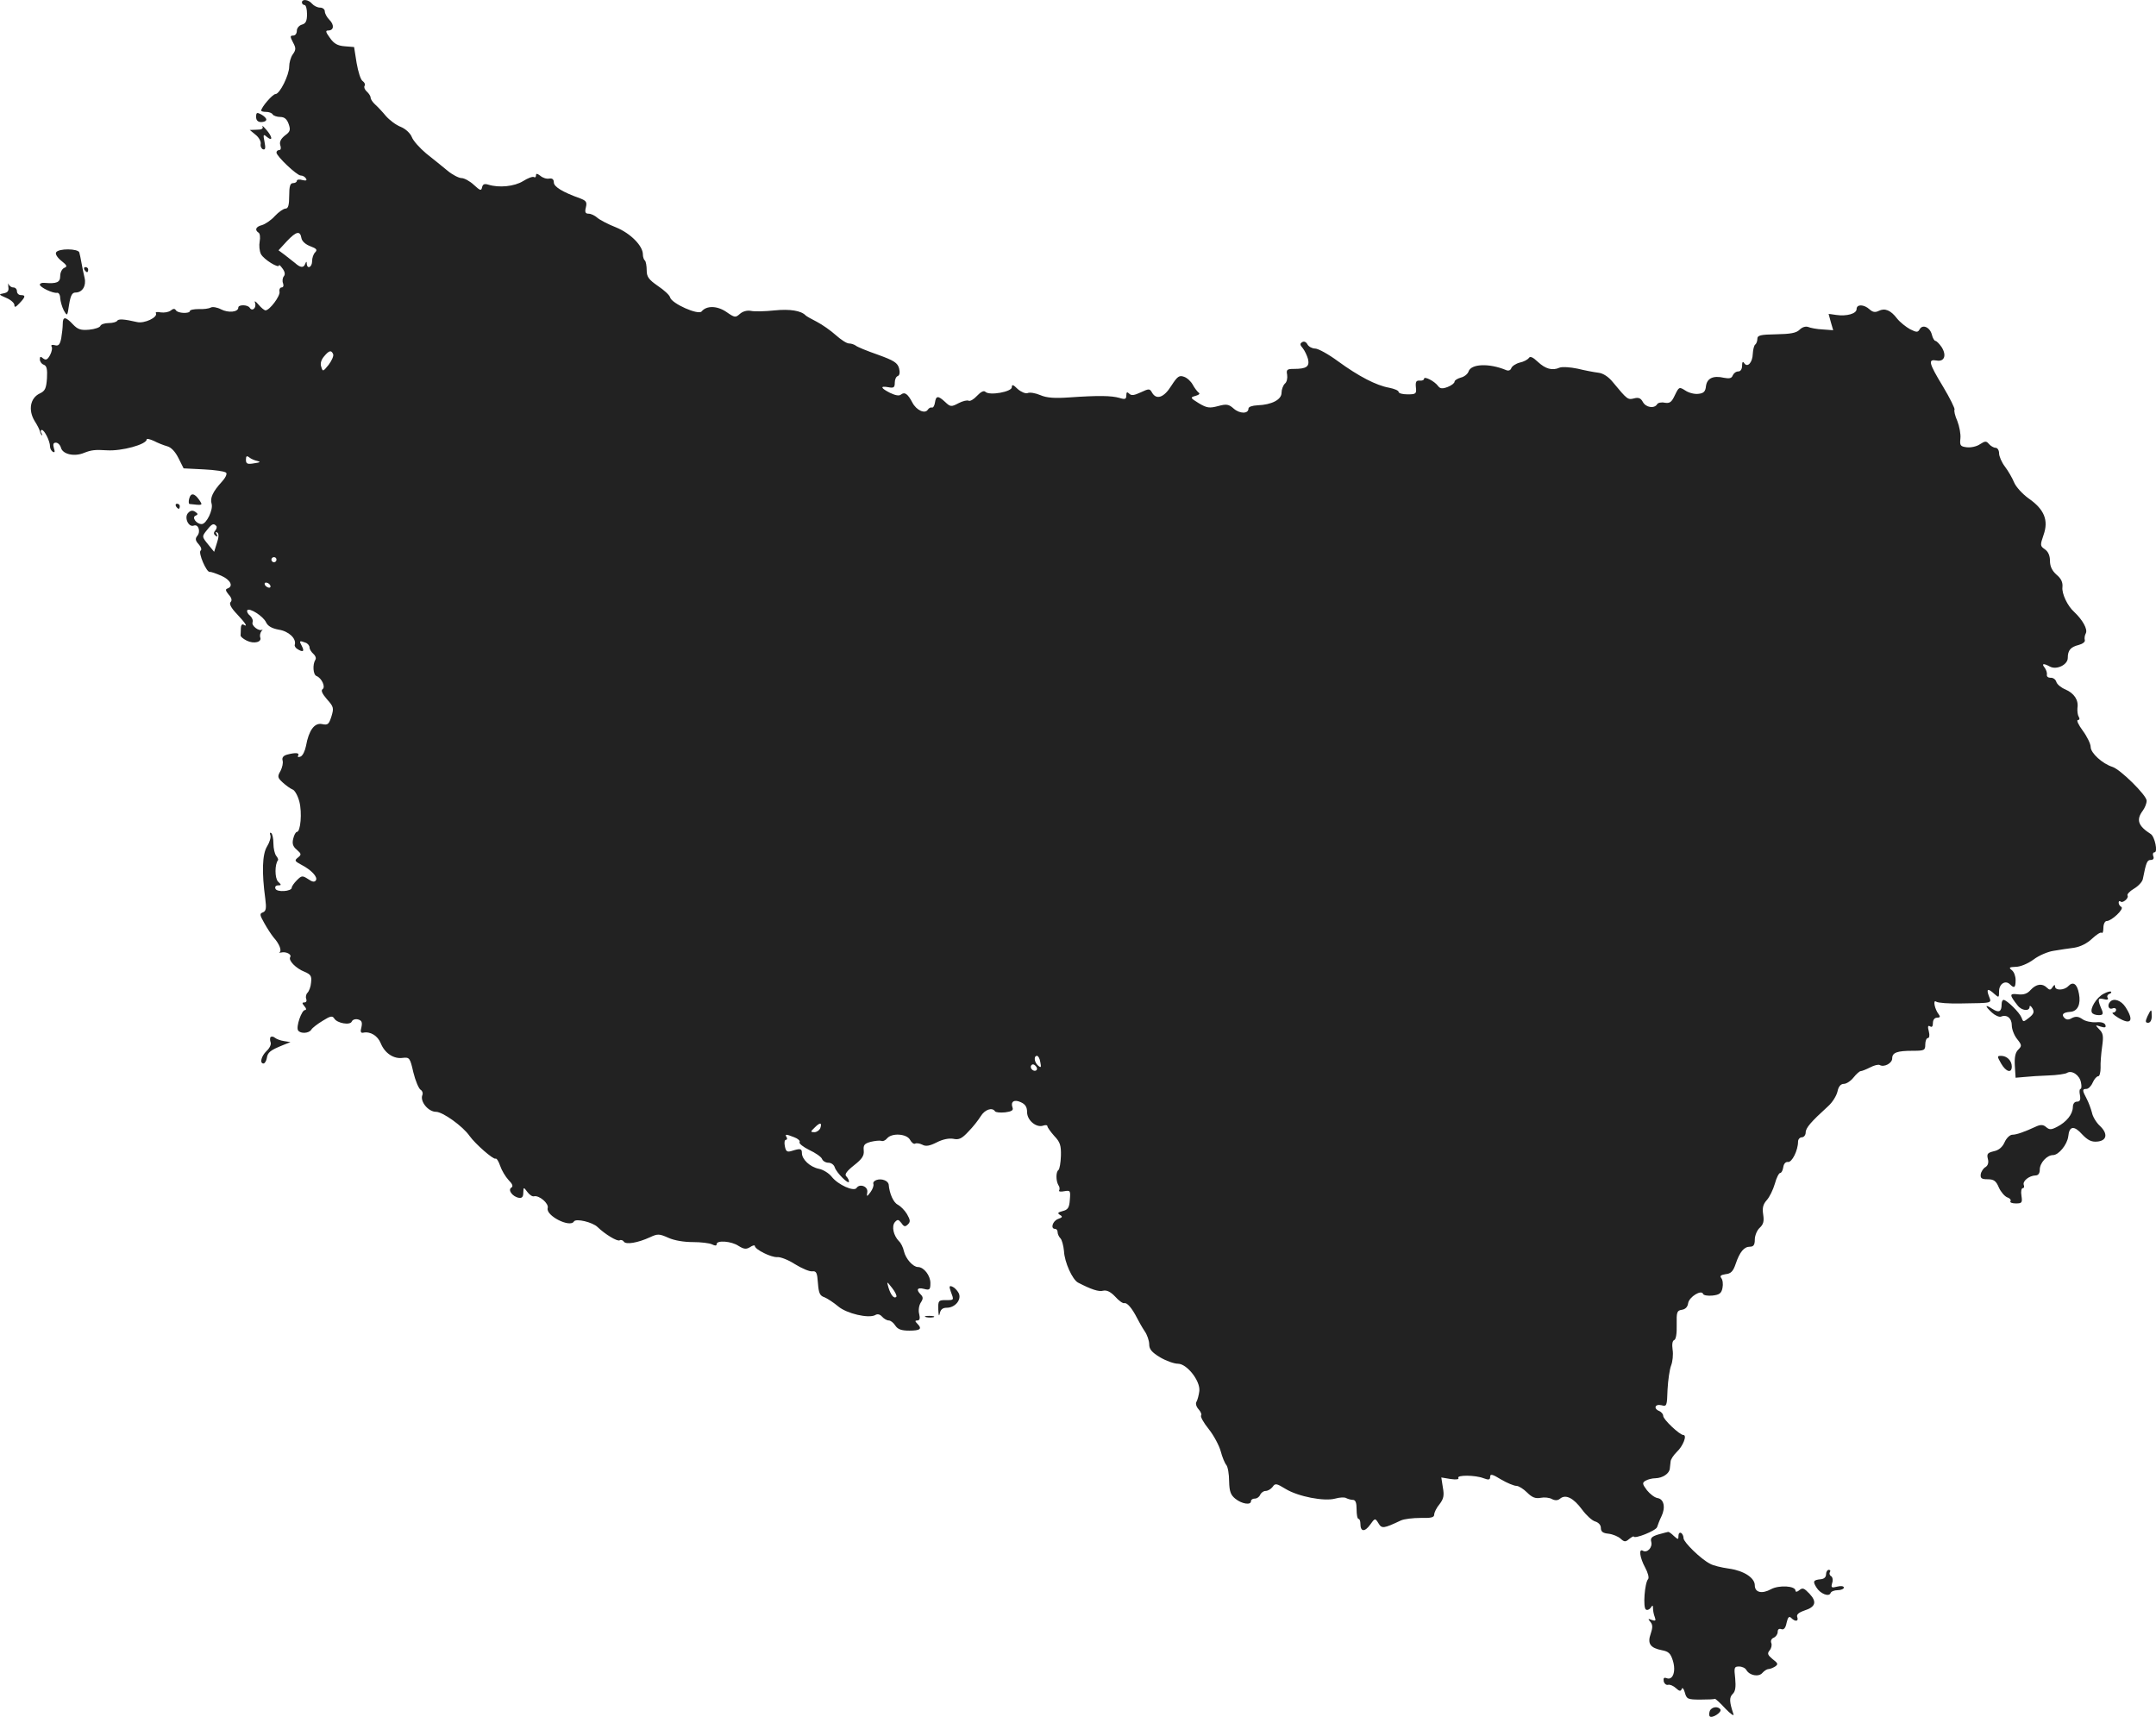 <?xml version="1.0" standalone="no"?>
<!DOCTYPE svg PUBLIC "-//W3C//DTD SVG 20010904//EN"
 "http://www.w3.org/TR/2001/REC-SVG-20010904/DTD/svg10.dtd">
<svg version="1.0" xmlns="http://www.w3.org/2000/svg"
 width="847.337pt" height="674.782pt" viewBox="0 0 847.337 674.782"
 preserveAspectRatio="xMidYMid meet">
<g transform="translate(-573.34,1330.975) scale(0.1,-0.1)"
fill="#222222" stroke="none">
<path d="M6920 13300 c0 -5 5 -10 10 -10 6 0 10 -16 10 -36 0 -27 -5 -37 -20
-41 -11 -3 -20 -14 -20 -24 0 -11 -6 -19 -14 -19 -13 0 -13 -4 -1 -27 12 -22
12 -29 -1 -47 -8 -11 -14 -33 -14 -48 0 -33 -37 -108 -54 -108 -11 0 -56 -52
-56 -65 0 -3 9 -5 19 -5 11 0 23 -4 26 -10 3 -5 17 -10 30 -10 16 0 26 -8 33
-28 8 -23 6 -30 -15 -45 -16 -13 -22 -25 -18 -38 4 -11 2 -19 -4 -19 -6 0 -11
-4 -11 -10 0 -14 80 -90 95 -90 8 0 17 -5 21 -12 5 -8 0 -9 -14 -6 -12 4 -22
2 -22 -3 0 -5 -7 -9 -15 -9 -11 0 -15 -12 -15 -50 0 -36 -4 -50 -14 -50 -8 0
-27 -13 -42 -29 -15 -17 -38 -32 -51 -36 -24 -6 -30 -19 -13 -30 5 -3 7 -19 4
-34 -3 -16 -1 -38 5 -50 11 -21 71 -58 71 -44 0 4 6 -2 14 -13 9 -12 11 -23 5
-30 -5 -6 -7 -19 -3 -28 3 -9 1 -16 -6 -16 -6 0 -10 -8 -8 -17 3 -17 -39 -73
-55 -73 -5 0 -17 10 -28 23 -12 14 -17 16 -13 6 6 -19 -11 -35 -21 -19 -8 13
-45 13 -45 1 0 -18 -39 -22 -68 -7 -15 8 -34 11 -40 7 -7 -4 -28 -7 -47 -6
-19 0 -35 -3 -35 -7 0 -12 -48 -10 -55 2 -5 8 -11 7 -21 -1 -8 -6 -25 -9 -39
-7 -13 3 -22 1 -19 -3 9 -16 -45 -42 -74 -35 -52 12 -73 13 -78 5 -3 -5 -18
-9 -34 -9 -15 0 -30 -5 -32 -11 -2 -6 -22 -13 -44 -15 -33 -3 -45 1 -64 21
-29 31 -40 32 -40 1 0 -13 -3 -38 -6 -56 -5 -25 -11 -31 -25 -27 -11 3 -16 1
-13 -5 4 -5 1 -21 -6 -34 -10 -18 -16 -21 -27 -13 -10 9 -13 8 -13 -4 0 -8 7
-18 16 -21 11 -4 14 -18 12 -53 -3 -40 -7 -50 -29 -60 -37 -18 -45 -65 -20
-107 11 -17 20 -35 21 -41 1 -5 4 -12 7 -15 4 -3 3 1 -1 8 -4 6 -3 12 2 12 10
0 32 -44 32 -65 0 -8 5 -17 11 -21 8 -4 9 0 4 15 -4 15 -2 21 8 21 8 0 17 -9
20 -20 7 -26 53 -36 91 -20 28 11 43 13 89 10 58 -4 157 23 157 43 0 4 12 1
28 -6 15 -8 38 -17 52 -21 16 -4 32 -21 45 -47 l20 -40 79 -4 c44 -2 83 -8 88
-13 5 -5 -3 -21 -17 -36 -35 -38 -47 -64 -40 -86 7 -23 -20 -80 -39 -80 -21 0
-40 27 -24 33 10 4 10 8 -1 15 -10 7 -19 6 -28 -4 -17 -17 1 -58 22 -50 18 7
28 -23 14 -40 -9 -11 -8 -19 5 -33 10 -11 13 -22 8 -25 -11 -7 23 -87 36 -84
4 1 24 -6 45 -15 36 -16 49 -41 25 -50 -10 -3 -8 -9 4 -24 12 -13 14 -23 8
-29 -7 -7 1 -23 25 -48 35 -37 44 -53 25 -41 -5 3 -10 -3 -10 -14 0 -12 -1
-24 -1 -28 -1 -5 10 -14 24 -21 28 -14 61 -6 53 13 -2 7 0 18 5 24 5 6 6 9 3
6 -12 -8 -43 15 -38 29 3 7 -2 19 -10 26 -9 7 -13 16 -11 21 8 12 63 -23 74
-47 7 -15 23 -24 50 -29 39 -6 70 -35 63 -59 -2 -5 3 -13 10 -17 22 -14 29
-10 18 11 -12 22 -10 23 14 14 9 -3 16 -12 16 -19 0 -7 7 -18 15 -25 8 -7 12
-17 8 -23 -12 -19 -9 -59 4 -64 21 -8 37 -44 24 -52 -7 -5 -1 -18 17 -39 27
-30 28 -35 18 -68 -10 -31 -14 -35 -37 -30 -30 6 -52 -25 -63 -86 -4 -20 -13
-39 -22 -42 -8 -3 -12 -2 -9 4 7 11 -9 13 -43 4 -15 -4 -21 -12 -18 -23 3 -9
-1 -27 -8 -41 -13 -22 -12 -27 9 -46 12 -11 30 -24 38 -27 9 -3 21 -25 27 -48
11 -42 5 -119 -10 -119 -4 0 -11 -12 -14 -26 -5 -19 -2 -31 14 -44 18 -16 19
-19 4 -31 -14 -11 -12 -14 12 -27 41 -21 67 -49 59 -62 -5 -8 -14 -7 -31 5
-22 14 -25 14 -44 -5 -11 -11 -20 -24 -20 -29 0 -15 -59 -19 -64 -4 -3 7 1 13
10 13 14 0 14 2 0 15 -13 14 -13 68 0 84 2 2 -1 10 -7 17 -6 8 -11 29 -11 49
0 19 -4 38 -9 41 -5 3 -6 -1 -3 -9 3 -8 -3 -28 -13 -44 -19 -31 -21 -102 -7
-205 5 -38 3 -49 -9 -54 -14 -5 -13 -10 5 -42 11 -20 28 -46 37 -57 22 -24 33
-52 23 -58 -4 -2 -1 -2 6 -1 19 5 43 -7 36 -18 -8 -13 22 -44 57 -58 24 -10
28 -17 25 -42 -1 -16 -8 -34 -14 -40 -6 -6 -8 -17 -5 -24 3 -8 0 -14 -7 -14
-10 0 -10 -3 0 -15 8 -9 8 -15 2 -15 -13 0 -36 -66 -27 -80 9 -14 43 -12 52 3
4 7 25 23 45 35 30 19 38 20 45 9 11 -19 63 -28 69 -12 3 7 14 11 25 8 14 -4
17 -11 13 -30 -5 -18 -3 -24 7 -22 28 6 57 -12 69 -42 16 -39 51 -62 86 -57
27 3 29 0 42 -57 8 -33 21 -63 28 -68 7 -4 11 -14 7 -22 -9 -25 24 -65 54 -65
26 0 105 -56 132 -95 23 -32 94 -94 102 -89 4 2 12 -10 18 -28 6 -18 21 -43
33 -56 16 -16 19 -25 11 -30 -15 -9 5 -36 30 -40 12 -2 17 4 17 20 1 23 1 23
16 3 8 -11 20 -19 26 -17 20 5 59 -28 54 -46 -9 -30 88 -79 103 -53 8 13 74
-3 93 -22 29 -28 78 -58 87 -52 5 3 13 0 16 -5 8 -13 55 -5 103 17 30 14 36
14 72 -2 24 -11 62 -17 97 -17 31 0 65 -4 75 -9 12 -6 18 -6 18 1 0 16 58 12
86 -7 21 -13 30 -14 45 -5 10 7 19 9 19 5 0 -14 65 -46 88 -44 13 1 44 -11 70
-28 26 -16 56 -29 67 -28 17 2 20 -5 23 -46 3 -39 7 -50 26 -56 12 -5 36 -21
54 -36 33 -28 119 -48 145 -34 9 6 19 3 27 -6 7 -8 19 -15 26 -15 8 0 19 -9
26 -20 10 -15 24 -20 55 -20 44 0 52 7 31 28 -9 9 -9 12 1 12 9 0 11 8 7 25
-4 14 -1 34 6 45 10 15 10 22 0 32 -19 19 -14 29 13 22 22 -6 25 -3 25 23 0
30 -26 63 -49 63 -19 0 -48 32 -55 62 -3 15 -12 33 -20 40 -21 22 -29 57 -16
74 11 12 14 12 26 -3 10 -15 15 -16 26 -5 10 10 9 17 -4 40 -9 15 -25 31 -36
37 -17 8 -33 43 -36 80 -1 6 -8 13 -16 16 -21 9 -49 -1 -44 -15 2 -6 -3 -20
-11 -31 -15 -20 -16 -20 -13 0 3 22 -30 34 -42 16 -10 -16 -73 12 -98 44 -11
14 -34 28 -50 31 -35 7 -67 37 -67 62 0 18 -6 19 -41 8 -17 -5 -22 -2 -26 19
-3 14 -1 25 4 25 5 0 6 5 3 10 -8 13 -3 13 30 0 14 -5 24 -14 21 -19 -4 -5 14
-19 38 -31 24 -11 47 -27 50 -35 3 -8 14 -15 25 -15 11 0 22 -8 25 -18 7 -22
56 -70 56 -56 0 6 -5 15 -11 21 -7 7 2 20 31 43 32 25 40 38 38 58 -2 21 2 27
27 34 17 4 35 6 42 4 6 -3 17 2 23 10 19 22 77 18 90 -6 6 -11 15 -18 20 -15
5 3 18 1 28 -4 14 -8 29 -5 57 9 23 12 48 17 65 14 22 -5 34 1 59 28 18 18 39
45 49 61 16 26 45 36 56 19 3 -4 20 -6 40 -4 24 3 33 8 29 18 -9 24 6 34 32
22 18 -8 25 -19 25 -39 0 -33 37 -63 64 -53 9 3 16 2 16 -3 0 -4 12 -21 27
-38 23 -24 27 -37 26 -78 -1 -27 -5 -52 -10 -56 -10 -7 -10 -42 0 -59 5 -6 6
-16 3 -21 -3 -4 6 -6 20 -3 24 4 25 3 22 -34 -2 -31 -8 -39 -28 -44 -19 -5
-22 -8 -11 -15 12 -7 10 -10 -7 -16 -22 -8 -31 -39 -12 -39 6 0 10 -6 10 -13
0 -7 5 -18 11 -24 6 -6 12 -29 14 -50 2 -44 33 -112 55 -124 52 -27 82 -37 99
-32 14 3 29 -4 47 -23 14 -16 31 -28 36 -26 11 3 30 -19 50 -58 7 -14 20 -37
30 -52 10 -14 18 -38 18 -52 0 -19 10 -31 43 -51 24 -14 55 -25 70 -25 35 0
88 -67 84 -107 -2 -16 -7 -35 -11 -42 -5 -7 -1 -20 8 -30 9 -10 13 -21 10 -24
-4 -4 9 -28 30 -54 20 -25 41 -65 47 -87 6 -23 16 -47 22 -54 6 -7 11 -36 11
-64 1 -40 6 -54 25 -69 25 -20 61 -26 61 -9 0 6 7 10 15 10 9 0 18 7 21 15 4
8 13 15 21 15 9 0 21 7 28 16 10 15 15 14 51 -8 49 -30 152 -50 195 -38 18 5
37 6 43 2 6 -3 18 -7 26 -7 11 0 15 -11 15 -37 0 -21 3 -38 8 -38 4 0 7 -9 7
-19 0 -32 17 -33 38 -4 19 27 20 27 33 6 13 -22 20 -21 88 11 13 6 48 10 78
10 41 -1 53 2 53 13 0 8 9 27 21 41 16 21 19 34 13 66 l-6 39 36 -6 c22 -3 34
-2 31 4 -8 12 66 12 99 -1 21 -8 26 -6 26 6 0 12 9 10 43 -11 24 -14 51 -25
60 -25 9 0 28 -12 42 -26 19 -19 33 -25 53 -21 15 3 35 1 45 -5 12 -6 23 -6
32 2 22 18 53 2 86 -43 17 -23 40 -44 52 -47 13 -4 22 -14 22 -25 0 -15 8 -21
30 -23 17 -2 38 -11 47 -19 15 -14 20 -14 34 -2 10 8 18 12 18 10 3 -11 88 23
92 37 3 9 10 28 17 42 17 35 10 68 -15 72 -12 2 -30 16 -42 31 -18 24 -19 29
-6 37 8 5 26 10 40 10 28 1 54 18 56 38 1 6 2 19 3 27 0 9 12 26 24 38 25 23
42 67 26 67 -14 0 -79 61 -79 75 0 7 -7 15 -15 19 -24 9 -18 29 8 23 21 -6 22
-3 24 61 2 37 8 79 14 95 6 15 9 43 6 62 -3 21 -1 35 6 38 7 2 11 25 10 60 -1
50 1 56 20 59 14 2 23 11 25 26 4 25 53 55 59 36 2 -5 19 -8 37 -6 27 3 35 9
39 30 3 15 1 32 -5 39 -6 8 -2 12 17 15 21 2 30 11 40 41 16 47 33 67 56 67
14 0 19 7 19 28 0 16 9 37 19 46 15 14 18 26 14 52 -4 26 -1 40 14 57 11 12
25 41 32 65 6 23 16 42 21 42 5 0 10 10 12 23 2 13 9 21 18 20 16 -3 40 46 40
80 0 9 7 17 15 17 8 0 15 9 15 19 0 18 21 42 88 103 17 15 33 41 37 58 4 20
13 30 25 30 10 0 27 11 38 25 11 14 24 25 28 25 5 0 22 7 38 15 15 8 32 12 37
9 17 -10 49 7 49 26 0 23 19 30 81 30 46 0 49 2 49 25 0 14 5 25 10 25 6 0 8
11 4 26 -5 19 -4 25 5 20 7 -5 11 0 11 13 0 13 7 21 16 21 12 0 14 4 7 13 -16
20 -24 60 -10 50 7 -5 50 -8 97 -7 128 2 121 0 110 29 -11 29 -4 32 22 8 17
-15 18 -15 18 11 0 29 25 45 43 27 17 -17 22 -13 22 17 0 15 -6 32 -15 39 -13
10 -10 12 16 13 17 0 47 12 70 29 21 16 57 31 79 34 22 4 58 9 80 12 25 4 51
17 71 36 17 16 33 26 37 23 4 -4 7 5 7 19 0 15 6 27 13 27 19 0 69 47 58 55
-6 3 -11 11 -11 17 0 6 3 8 7 5 8 -9 34 13 28 23 -3 5 8 17 25 27 17 10 33 27
35 38 13 66 17 75 31 75 10 0 14 6 10 15 -3 8 -1 15 5 15 14 0 1 62 -15 72
-50 32 -58 56 -31 92 8 11 15 28 15 39 0 21 -104 124 -135 133 -38 12 -85 54
-85 78 0 12 -14 41 -31 64 -17 23 -26 42 -19 42 6 0 8 5 3 13 -4 6 -6 22 -5
34 5 32 -13 58 -47 73 -17 7 -33 20 -36 30 -3 10 -13 17 -23 16 -9 0 -16 5
-14 13 1 7 -3 19 -9 27 -13 16 -5 18 21 4 26 -14 70 7 70 34 0 30 11 43 43 51
15 4 26 12 24 19 -2 6 -1 18 4 27 8 16 -13 53 -46 84 -26 23 -49 72 -46 97 2
19 -5 34 -23 49 -18 16 -26 33 -26 55 0 20 -7 36 -20 45 -19 13 -19 16 -5 57
20 57 3 100 -59 143 -25 18 -50 46 -57 63 -7 17 -23 45 -36 62 -13 17 -23 41
-23 52 0 12 -6 22 -14 22 -7 0 -19 7 -26 15 -10 12 -15 12 -35 -1 -13 -9 -36
-14 -52 -12 -25 3 -28 7 -25 34 2 18 -4 48 -12 69 -9 20 -14 41 -11 45 2 4
-18 45 -45 90 -57 94 -60 109 -26 103 31 -6 41 20 20 53 -9 13 -20 24 -24 24
-4 0 -11 11 -14 24 -7 29 -36 43 -48 22 -7 -13 -12 -13 -38 0 -16 9 -39 27
-51 42 -25 33 -48 42 -72 30 -14 -7 -24 -5 -36 6 -22 20 -51 21 -51 1 0 -18
-39 -29 -80 -23 -17 3 -30 4 -30 4 0 -1 4 -15 9 -33 l9 -31 -41 3 c-23 1 -49
6 -58 10 -10 3 -23 -1 -33 -11 -13 -13 -36 -17 -92 -18 -62 -1 -74 -4 -74 -18
0 -9 -4 -19 -8 -22 -5 -3 -9 -20 -10 -37 -1 -34 -21 -56 -34 -36 -5 8 -8 4 -8
-10 0 -14 -6 -23 -15 -23 -9 0 -18 -7 -22 -16 -4 -11 -13 -13 -34 -9 -43 10
-67 -2 -71 -33 -2 -21 -9 -28 -30 -30 -15 -2 -38 4 -51 13 -24 15 -25 15 -41
-18 -13 -28 -20 -33 -40 -30 -13 3 -27 0 -30 -6 -11 -18 -44 -13 -56 9 -8 15
-17 19 -35 14 -24 -6 -26 -5 -83 64 -17 21 -38 35 -57 37 -17 2 -53 9 -82 16
-29 6 -60 8 -70 4 -29 -13 -56 -5 -86 23 -19 18 -30 23 -35 15 -4 -6 -20 -15
-35 -18 -16 -4 -31 -14 -34 -22 -3 -9 -12 -12 -22 -7 -66 27 -136 24 -146 -6
-3 -10 -17 -21 -30 -24 -14 -4 -25 -11 -25 -16 0 -6 -12 -15 -27 -21 -21 -8
-30 -7 -38 4 -14 19 -55 40 -55 28 0 -5 -8 -8 -17 -7 -14 1 -17 -5 -15 -26 3
-26 0 -28 -33 -28 -19 0 -35 4 -35 10 0 5 -17 12 -37 16 -51 9 -120 45 -201
104 -38 28 -78 50 -90 50 -11 0 -25 7 -30 16 -5 10 -14 14 -21 9 -9 -5 -9 -11
2 -23 8 -10 17 -29 21 -43 7 -30 -6 -39 -56 -39 -26 0 -30 -3 -26 -23 2 -13
-1 -29 -9 -35 -7 -7 -13 -23 -13 -36 0 -27 -39 -47 -94 -49 -21 -1 -36 -6 -36
-13 0 -21 -34 -21 -58 0 -19 17 -28 19 -61 10 -34 -9 -44 -8 -76 11 -34 21
-35 23 -13 29 14 4 19 9 12 13 -6 5 -16 18 -23 31 -7 13 -22 27 -34 31 -19 7
-26 2 -50 -35 -29 -47 -59 -57 -76 -27 -9 16 -12 16 -44 1 -26 -12 -37 -14
-46 -5 -8 8 -11 6 -11 -7 0 -15 -5 -17 -27 -10 -32 9 -82 10 -197 2 -57 -4
-89 -2 -114 9 -19 8 -41 12 -50 8 -8 -3 -25 4 -39 16 -18 18 -23 19 -23 7 0
-18 -88 -34 -104 -18 -6 6 -18 0 -33 -16 -13 -14 -27 -22 -33 -19 -5 3 -23 -1
-40 -10 -28 -15 -32 -14 -52 5 -28 26 -36 25 -40 -2 -2 -13 -7 -21 -12 -20 -5
2 -12 -2 -16 -8 -11 -18 -45 -3 -61 28 -18 34 -30 43 -45 31 -7 -6 -22 -3 -43
7 -37 19 -40 28 -6 22 21 -4 25 -1 25 18 0 12 5 24 12 26 7 3 9 14 5 30 -6 22
-20 31 -84 54 -43 15 -82 31 -87 36 -6 4 -17 8 -26 8 -9 0 -32 15 -52 33 -20
18 -53 41 -74 52 -22 11 -41 22 -44 25 -18 19 -62 26 -122 20 -37 -4 -79 -5
-93 -2 -16 3 -33 -2 -44 -12 -17 -15 -20 -15 -53 8 -37 25 -78 25 -97 2 -13
-16 -118 31 -124 55 -2 9 -24 29 -48 45 -36 25 -44 36 -44 61 0 17 -3 35 -7
39 -5 4 -8 15 -8 24 0 34 -49 83 -105 106 -31 12 -65 30 -74 38 -10 9 -25 16
-34 16 -13 0 -16 6 -11 25 5 21 1 26 -22 35 -70 25 -104 46 -104 63 0 12 -6
17 -18 15 -11 -2 -26 3 -35 11 -12 9 -17 10 -17 2 0 -7 -4 -10 -8 -7 -5 3 -24
-4 -43 -16 -34 -21 -94 -27 -136 -14 -16 5 -22 2 -25 -10 -3 -15 -7 -14 -32 9
-16 15 -38 27 -49 27 -10 0 -36 13 -56 30 -20 16 -57 47 -83 67 -25 21 -51 50
-56 64 -6 15 -24 32 -43 40 -19 7 -45 27 -59 43 -14 17 -33 37 -42 45 -10 9
-18 21 -18 27 0 6 -7 17 -15 24 -8 7 -12 17 -9 22 4 6 0 14 -7 19 -8 4 -18 37
-24 71 l-10 63 -37 3 c-28 2 -43 11 -58 33 -17 23 -18 29 -7 29 23 0 25 22 5
42 -10 10 -18 25 -18 33 0 8 -8 15 -19 15 -10 0 -24 7 -31 15 -14 17 -40 20
-40 5z m-2 -926 c2 -12 16 -25 35 -32 24 -9 29 -14 19 -24 -7 -7 -12 -22 -12
-35 0 -23 -19 -33 -21 -10 0 10 -2 10 -6 0 -6 -17 -19 -16 -40 3 -10 8 -29 23
-42 33 l-23 17 33 36 c37 39 52 42 57 12z m125 -457 c2 -7 -6 -25 -18 -41 -22
-27 -23 -28 -29 -8 -5 13 0 28 11 41 20 24 29 26 36 8z m-298 -419 c14 -3 11
-6 -12 -9 -28 -5 -33 -2 -33 14 0 14 3 17 13 9 6 -5 21 -12 32 -14z m-162
-255 c4 -3 2 -12 -4 -19 -7 -8 -6 -14 2 -20 8 -5 9 -3 4 6 -5 8 -4 11 2 7 7
-4 7 -18 -1 -41 l-11 -35 -22 27 c-27 33 -27 33 -5 60 18 23 25 26 35 15z
m237 -133 c0 -5 -4 -10 -10 -10 -5 0 -10 5 -10 10 0 6 5 10 10 10 6 0 10 -4
10 -10z m-25 -100 c3 -5 2 -10 -4 -10 -5 0 -13 5 -16 10 -3 6 -2 10 4 10 5 0
13 -4 16 -10z m3027 -1875 c4 -20 3 -23 -8 -14 -16 13 -19 39 -5 39 5 0 11
-11 13 -25z m-15 -31 c-9 -9 -28 6 -21 18 4 6 10 6 17 -1 6 -6 8 -13 4 -17z
m-850 -229 c-4 -8 -14 -15 -23 -15 -16 0 -16 2 2 19 21 21 29 19 21 -4z m299
-662 c-9 -9 -22 7 -31 37 -7 25 -7 25 15 -3 12 -15 19 -31 16 -34z"/>
<path d="M6740 12850 c0 -13 7 -20 20 -20 11 0 20 4 20 10 0 5 -9 14 -20 20
-17 9 -20 8 -20 -10z"/>
<path d="M6765 12813 c4 -9 -3 -13 -22 -13 l-28 -1 23 -19 c13 -10 22 -27 20
-36 -2 -9 3 -19 9 -21 9 -3 11 4 6 29 -6 30 -5 32 10 19 24 -19 21 2 -4 30
-11 13 -18 18 -14 12z"/>
<path d="M5954 12318 c-4 -6 4 -20 20 -33 23 -18 25 -23 12 -28 -9 -4 -16 -18
-16 -32 0 -25 -13 -31 -62 -27 -10 1 -18 -2 -18 -7 0 -10 51 -35 68 -32 6 1
12 -8 12 -21 1 -13 7 -34 14 -48 14 -24 14 -24 21 23 6 36 12 47 25 47 27 0
43 26 36 57 -4 16 -9 42 -12 58 -3 17 -7 36 -9 43 -6 15 -81 16 -91 0z"/>
<path d="M6065 12250 c3 -5 8 -10 11 -10 2 0 4 5 4 10 0 6 -5 10 -11 10 -5 0
-7 -4 -4 -10z"/>
<path d="M5766 12183 c3 -16 -2 -23 -18 -26 -21 -4 -20 -5 10 -18 17 -7 32
-20 32 -28 0 -11 5 -9 20 7 24 25 25 32 5 32 -8 0 -15 7 -15 15 0 8 -6 15 -14
15 -8 0 -16 6 -19 13 -2 6 -2 2 -1 -10z"/>
<path d="M6477 11350 c-3 -11 -2 -20 1 -21 53 -6 53 -6 39 15 -19 28 -34 30
-40 6z"/>
<path d="M6425 11320 c3 -5 8 -10 11 -10 2 0 4 5 4 10 0 6 -5 10 -11 10 -5 0
-7 -4 -4 -10z"/>
<path d="M13862 9434 c-16 -17 -52 -18 -52 -1 0 8 -3 7 -10 -3 -7 -12 -12 -12
-22 -2 -18 18 -42 15 -64 -9 -13 -15 -28 -20 -51 -17 -33 4 -33 -2 0 -44 16
-21 47 -24 47 -5 0 6 5 4 11 -6 8 -14 6 -22 -13 -37 -23 -18 -23 -18 -30 1 -8
20 -57 68 -70 69 -5 0 -8 -8 -8 -18 0 -29 -11 -34 -37 -17 -29 19 -30 12 -1
-15 12 -11 28 -18 35 -16 24 10 43 -6 43 -34 0 -15 9 -39 21 -54 19 -24 19
-27 4 -42 -11 -11 -15 -30 -13 -63 l3 -47 35 3 c19 2 62 5 95 6 33 1 66 6 72
10 19 12 50 -9 55 -38 3 -14 2 -25 -2 -25 -4 0 -5 -11 -2 -25 3 -18 0 -25 -12
-25 -10 0 -16 -9 -16 -22 -1 -28 -25 -58 -62 -77 -23 -12 -30 -12 -43 -1 -11
10 -22 10 -38 3 -47 -22 -79 -33 -95 -33 -9 0 -23 -13 -30 -29 -9 -20 -23 -32
-43 -36 -24 -6 -28 -10 -23 -30 4 -15 0 -26 -9 -32 -8 -4 -17 -17 -19 -28 -2
-16 3 -20 27 -20 24 0 33 -6 44 -32 8 -18 23 -35 33 -39 10 -3 16 -10 13 -15
-4 -5 6 -9 21 -9 24 0 26 3 22 30 -3 17 0 30 5 30 5 0 7 6 4 13 -5 15 21 36
46 37 11 0 17 8 17 23 0 26 28 57 52 57 22 0 56 41 60 74 4 41 23 43 55 7 21
-22 36 -30 58 -28 39 3 44 31 11 62 -14 13 -28 36 -31 52 -4 15 -13 40 -21 55
-17 32 -18 38 -1 38 8 0 19 11 25 25 6 14 16 25 22 25 5 0 9 15 9 33 -1 17 2
55 6 83 6 42 4 53 -11 68 -17 18 -17 18 5 11 17 -5 22 -4 19 6 -3 9 -17 13
-37 11 -18 -1 -42 4 -53 12 -16 11 -26 12 -41 5 -13 -8 -22 -8 -30 0 -13 13
-6 22 23 24 29 2 42 30 34 71 -7 39 -23 50 -42 30z"/>
<path d="M14001 9404 c-28 -14 -55 -59 -46 -74 3 -6 15 -10 27 -10 15 0 18 4
13 18 -19 44 -18 51 6 45 14 -4 20 -2 16 5 -4 5 -1 12 5 15 7 2 11 6 8 9 -3 3
-16 -1 -29 -8z"/>
<path d="M14027 9373 c-13 -13 -7 -32 8 -27 8 4 15 1 15 -5 0 -6 -6 -11 -12
-11 -7 0 2 -9 20 -20 51 -31 64 -12 28 43 -17 25 -45 35 -59 20z"/>
<path d="M14173 9315 c-9 -20 -8 -25 3 -25 8 0 14 10 14 25 0 31 -2 31 -17 0z"/>
<path d="M6797 9234 c-3 -3 -3 -13 0 -21 3 -8 -4 -23 -16 -34 -21 -20 -28 -49
-12 -49 5 0 11 10 13 21 3 23 14 31 63 51 l30 12 -25 4 c-14 2 -30 8 -36 13
-6 5 -13 6 -17 3z"/>
<path d="M13598 9130 c19 -33 42 -40 42 -12 0 23 -19 42 -42 42 -16 0 -16 -2
0 -30z"/>
<path d="M9470 8234 c13 -35 14 -34 -20 -34 -28 0 -30 -2 -29 -37 1 -24 3 -29
6 -15 3 15 11 22 27 22 34 0 60 33 47 58 -6 11 -17 22 -25 25 -12 5 -13 1 -6
-19z"/>
<path d="M9373 8133 c9 -2 23 -2 30 0 6 3 -1 5 -18 5 -16 0 -22 -2 -12 -5z"/>
<path d="M12251 7279 c-26 -8 -32 -14 -28 -29 6 -22 -16 -45 -33 -35 -17 10
-12 -27 9 -66 11 -20 16 -40 12 -45 -14 -15 -21 -113 -9 -120 5 -4 14 0 19 7
7 11 9 11 9 -3 0 -9 3 -24 7 -34 5 -14 3 -16 -12 -11 -15 6 -16 5 -5 -8 9 -11
9 -22 1 -46 -14 -39 -2 -56 44 -65 26 -5 34 -12 43 -41 13 -42 0 -78 -24 -69
-11 4 -14 1 -12 -12 2 -9 10 -16 17 -14 8 2 21 -4 31 -13 14 -13 19 -13 23 -3
2 7 8 1 12 -14 7 -26 11 -28 61 -28 30 0 55 1 57 3 2 1 21 -16 41 -38 21 -22
36 -32 32 -22 -16 48 -17 65 -3 79 11 10 13 28 10 61 -5 43 -4 47 15 47 12 0
25 -6 29 -14 13 -22 49 -28 63 -11 7 8 18 15 24 15 6 0 18 5 26 10 13 9 11 13
-10 29 -19 16 -22 22 -12 34 7 8 10 21 7 29 -4 9 1 18 9 21 9 4 16 14 16 23 0
10 5 14 14 11 10 -4 17 4 21 25 5 22 10 27 18 19 16 -16 30 -14 24 3 -4 10 5
18 28 26 44 14 50 34 20 66 -21 22 -27 25 -40 14 -8 -7 -15 -8 -15 -2 0 19
-64 23 -96 6 -36 -20 -64 -13 -64 15 0 30 -44 58 -103 66 -28 4 -62 12 -73 19
-36 18 -104 85 -104 100 0 8 -4 18 -10 21 -5 3 -10 -2 -10 -11 0 -16 -1 -16
-18 -1 -10 10 -20 17 -23 16 -2 0 -19 -5 -38 -10z"/>
<path d="M12910 7122 c0 -11 -8 -18 -21 -19 -29 -3 -32 -8 -17 -32 15 -25 50
-39 56 -22 2 6 15 11 28 11 13 0 24 5 24 10 0 6 -11 8 -26 4 -23 -6 -25 -4
-20 14 4 11 2 23 -4 27 -6 3 -8 11 -5 16 4 5 1 9 -4 9 -6 0 -11 -8 -11 -18z"/>
<path d="M12453 6585 c-3 -9 -3 -18 0 -21 9 -9 48 16 42 27 -9 14 -35 11 -42
-6z"/>
</g>
</svg>
